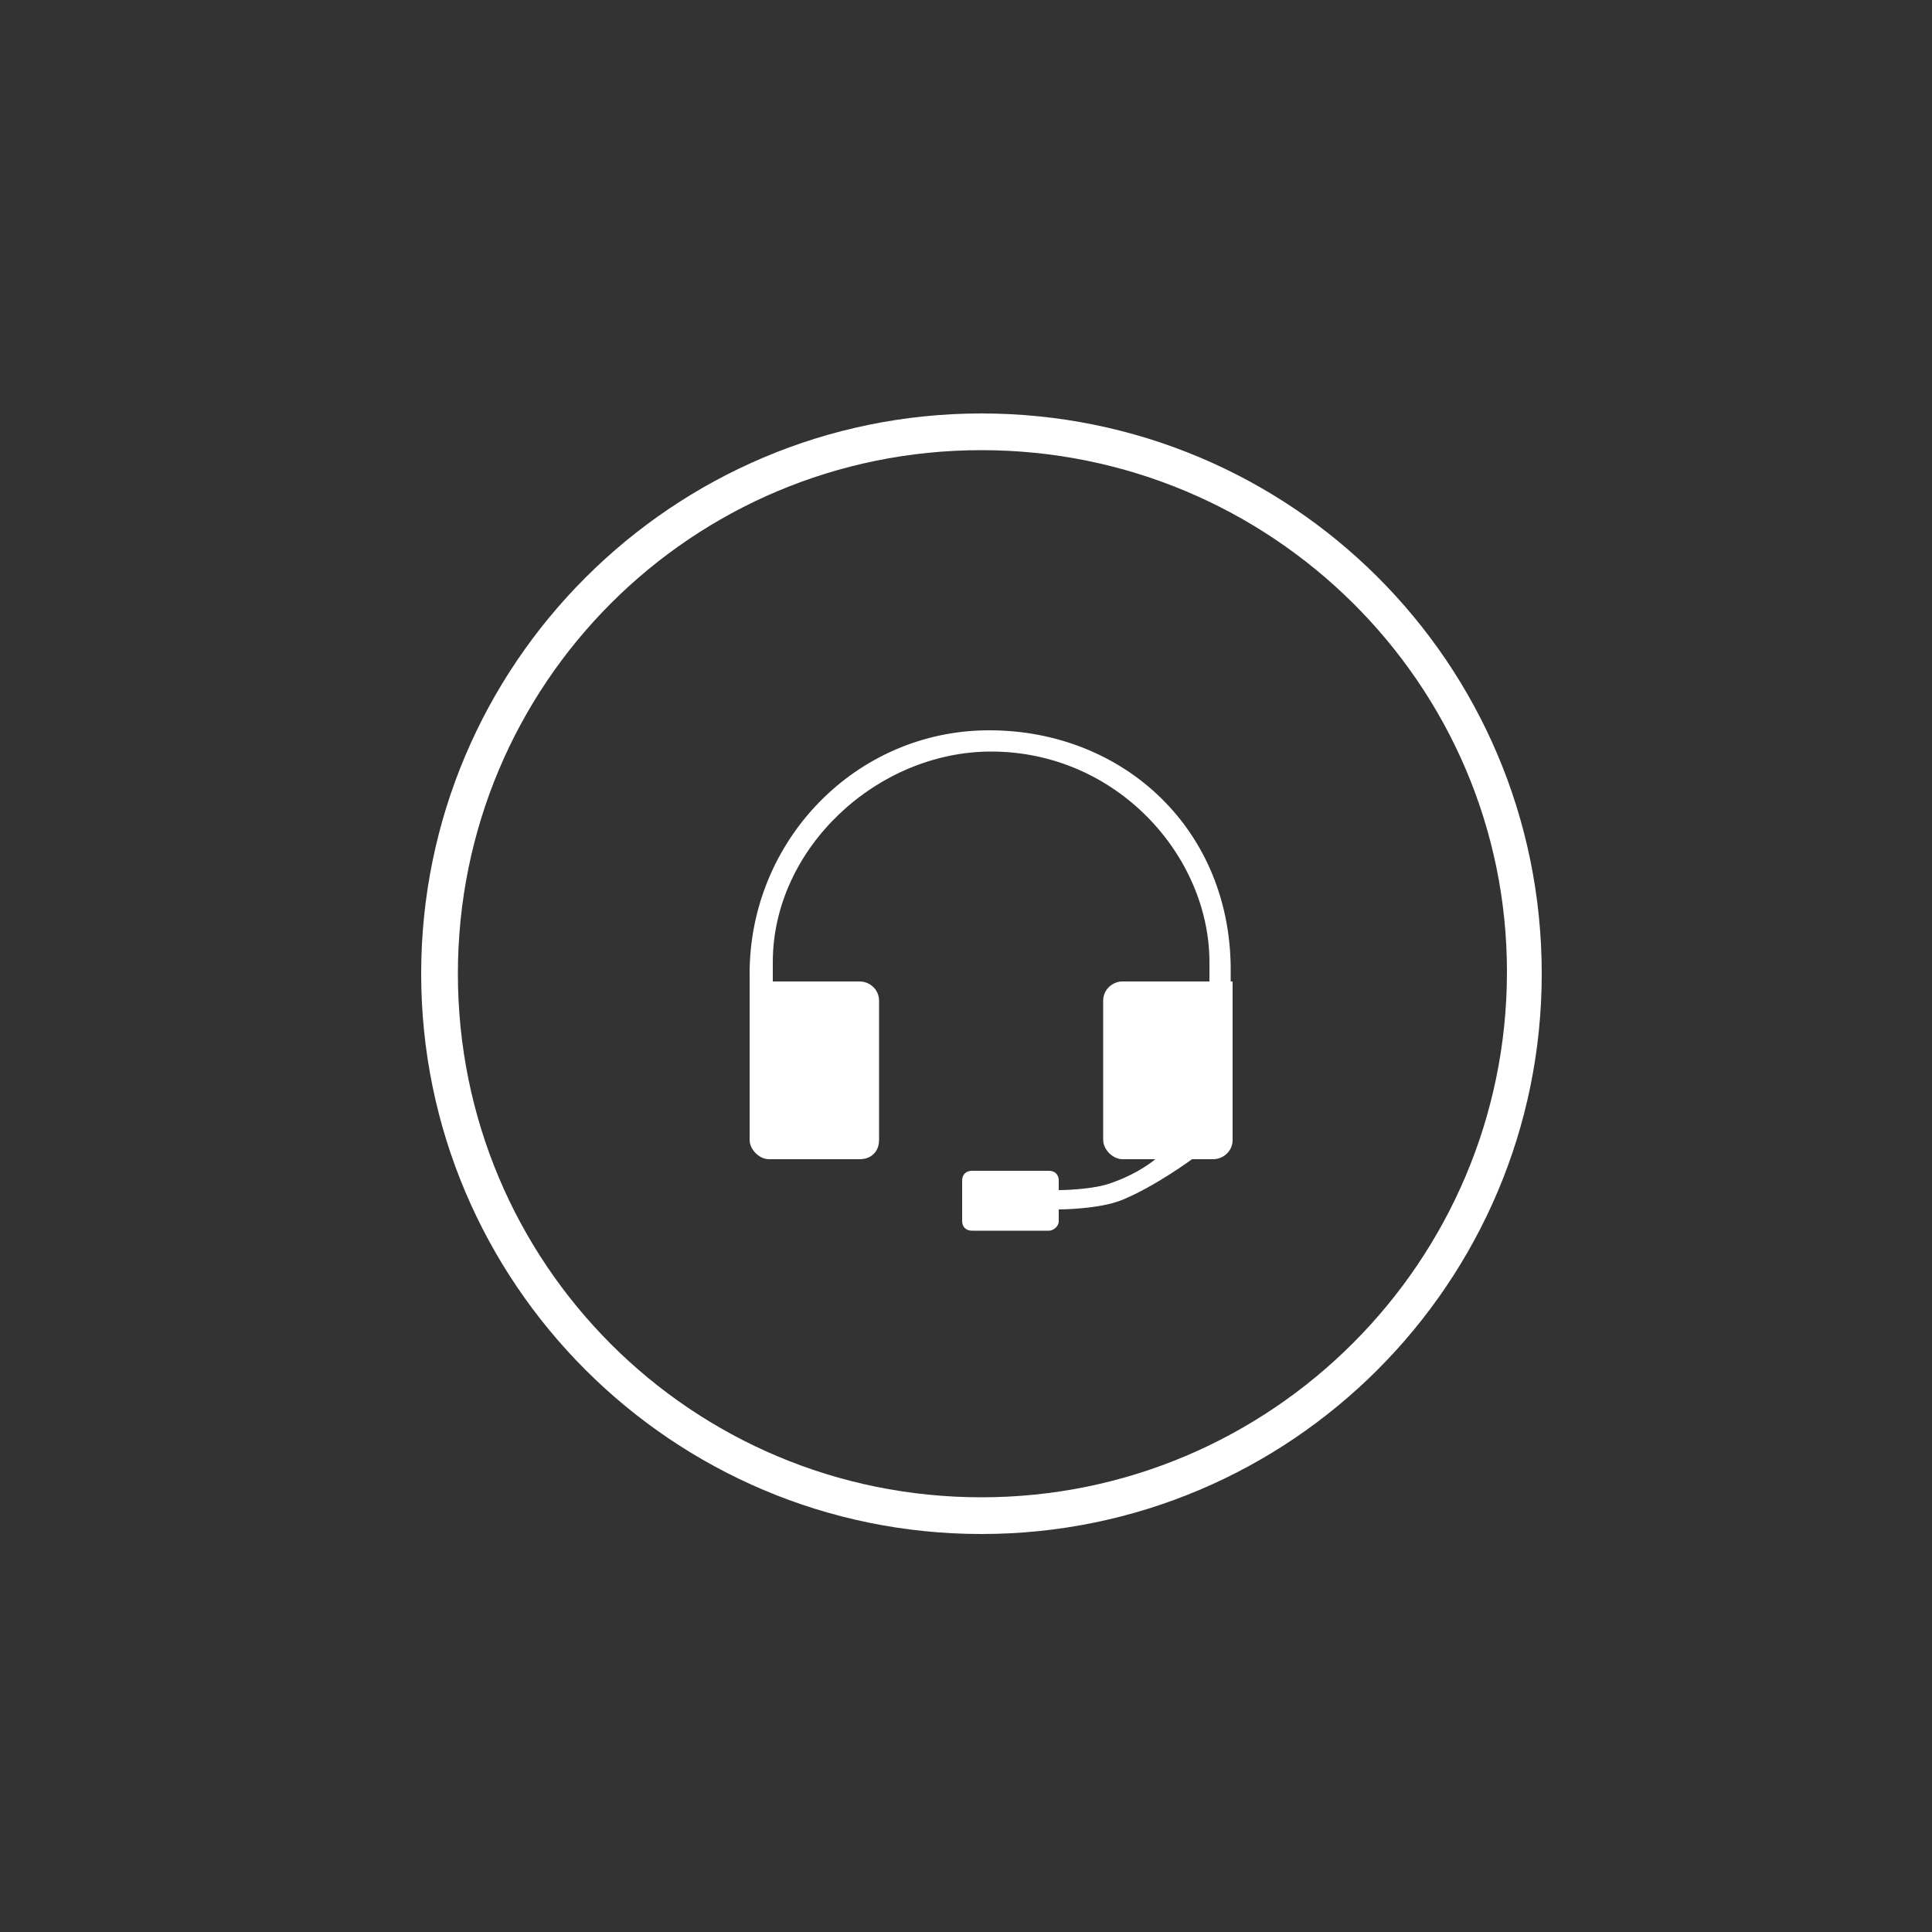 <svg id="图层_1" xmlns="http://www.w3.org/2000/svg" viewBox="0 0 100 100"><rect x="0" y="0" width="100" height="100" fill="#333333" stroke="none"/><style>.st0{fill:#fff}</style><g id="XMLID_2_"><path id="XMLID_9_" class="st0" d="M50.8 21.4c-16 0-29 13-29 29s13 29 29 29 29-13 29-29c0-16.1-13-29-29-29zm0 56.1c-15 0-27.1-12.1-27.1-27.1 0-15 12.1-27.1 27.1-27.1S78 35.4 78 50.3c0 15-12.2 27.2-27.2 27.2z"/><path id="XMLID_8_" class="st0" d="M44.5 60h-4.7c-.5 0-1-.5-1-1v-8.2h5.7c.5 0 1 .4 1 1V59c0 .6-.4 1-1 1z"/><path id="XMLID_7_" class="st0" d="M62.8 60h-4.7c-.5 0-1-.5-1-1v-7.2c0-.6.5-1 1-1h5.7V59c0 .6-.5 1-1 1z"/><path id="XMLID_5_" class="st0" d="M51.2 37.8c-6.9 0-12.4 5.7-12.4 12.6v1H40v-1.6c0-5.9 5.4-10.9 11.3-10.9 6.5 0 11.3 5.4 11.3 10.9v1.5h1.1v-.9c.1-7.4-5.5-12.6-12.5-12.6z"/><path id="XMLID_4_" class="st0" d="M54.8 62.6s2.1 0 3.3-.5c1.7-.7 3.6-2.1 3.6-2.1h-1.9s-.8.7-2.2 1.2c-1 .4-2.8.4-2.8.4"/><path id="XMLID_3_" class="st0" d="M54.3 63.7h-4c-.3 0-.5-.2-.5-.5v-2.1c0-.3.2-.5.5-.5h4c.3 0 .5.2.5.5v2.1c0 .3-.3.5-.5.5z"/></g></svg>